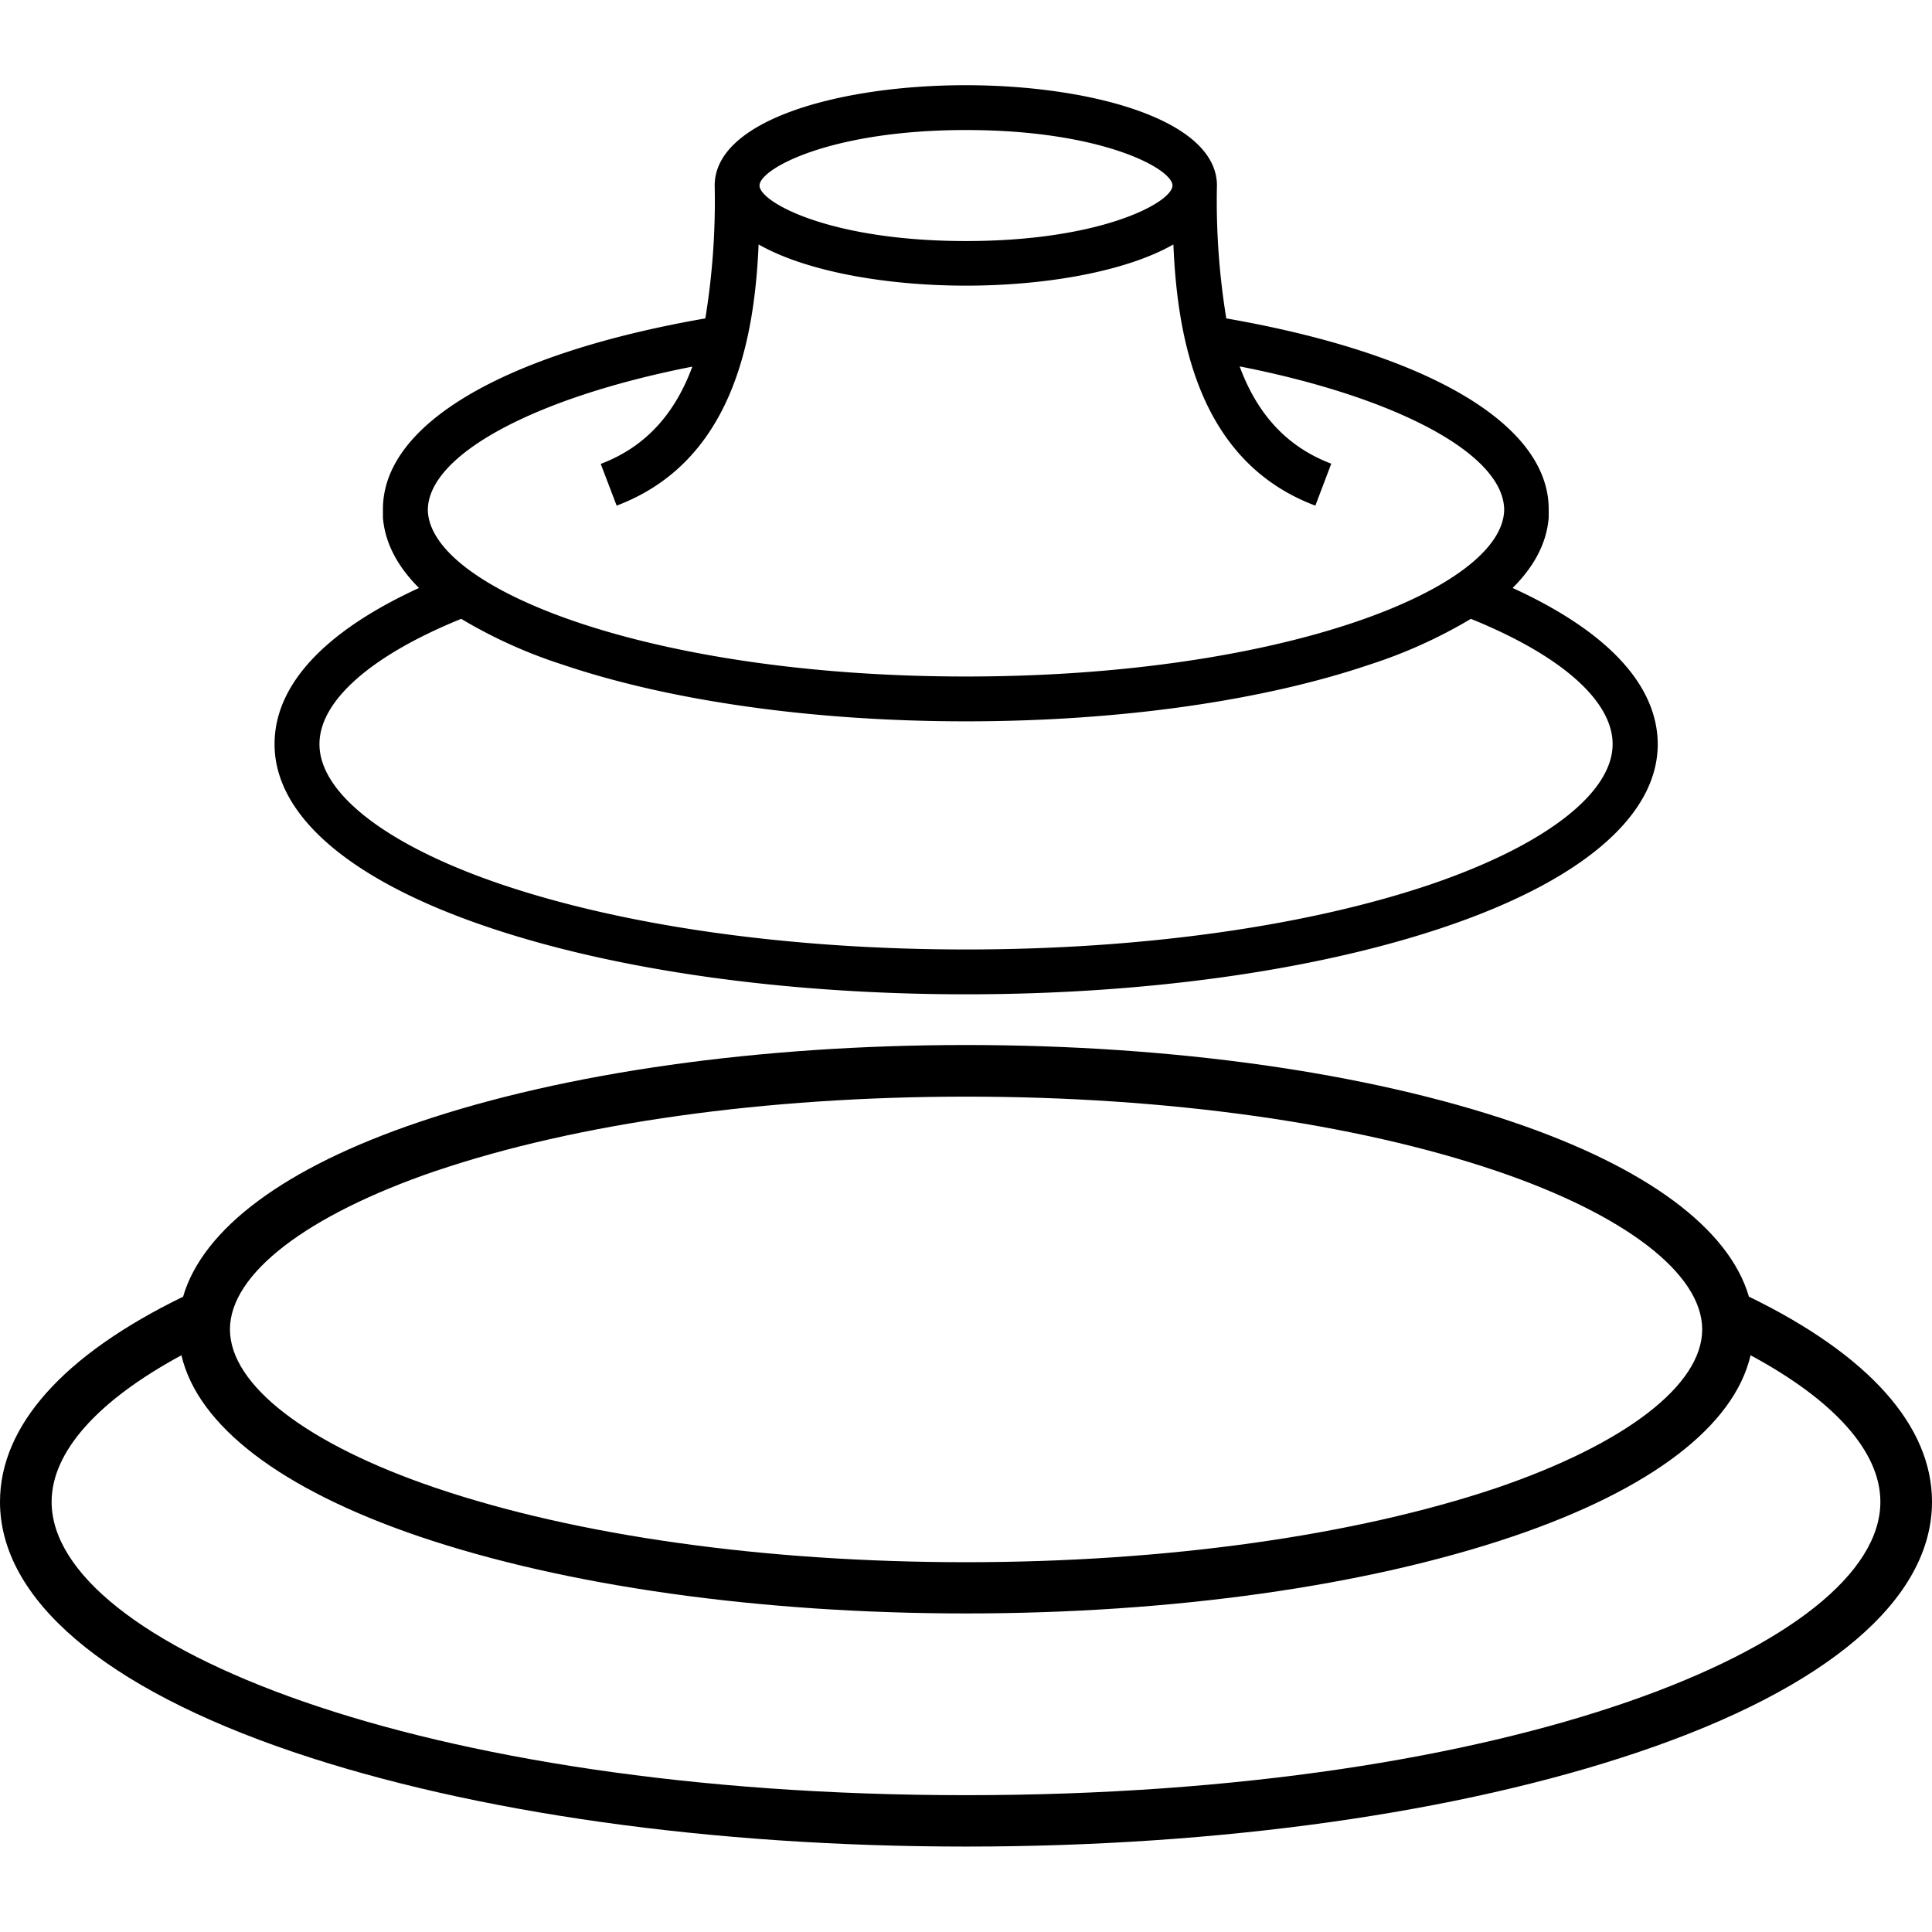 <svg id="Layer_1" data-name="Layer 1" xmlns="http://www.w3.org/2000/svg" viewBox="0 0 256 256"><title>neck-silicone</title><path d="M200.43,77.91q4.38-4.36,4.78-9.31c0-.29,0-.58,0-.87v-.26c0-11.23-15.92-20.61-42.72-25.28a96.33,96.33,0,0,1-1.24-17.61c0-8.73-16.75-13.29-33.3-13.29S94.7,15.85,94.7,24.58a96.33,96.33,0,0,1-1.24,17.61c-26.8,4.67-42.72,14.05-42.72,25.28v.26c0,.29,0,.58,0,.87q.41,4.94,4.78,9.31C43,83.66,36.38,90.76,36.38,98.6c0,9.43,9.93,18,28,24.15,17,5.8,39.64,9,63.64,9s46.6-3.2,63.64-9c18.05-6.14,28-14.72,28-24.15C219.62,90.76,213,83.66,200.43,77.91ZM128,17.23c18.05,0,27.36,5.15,27.36,7.35s-9.31,7.36-27.36,7.36-27.36-5.16-27.36-7.36S110,17.23,128,17.23ZM91.74,48.58C89.59,54.4,85.9,59.09,79.6,61.47L81.71,67c15.4-5.82,18.27-22.1,18.81-34.61,6.32,3.6,16.94,5.46,27.48,5.46s21.16-1.86,27.48-5.46C156,44.93,158.89,61.21,174.29,67l2.11-5.56c-6.3-2.38-10-7.07-12.14-12.89,20.82,4.08,35,11.63,35.05,19C199.14,78,169.91,89.64,128,89.64S56.86,78,56.69,67.56C56.76,60.22,70.92,52.66,91.74,48.58Zm98,68.55c-16.45,5.59-38.37,8.68-61.73,8.68s-45.28-3.09-61.73-8.68c-15-5.11-23.95-12-23.95-18.53,0-5.72,6.82-11.74,18.78-16.6a64.91,64.91,0,0,0,13.42,6.06c14.33,4.85,33.32,7.52,53.48,7.52s39.15-2.67,53.48-7.52A65.16,65.16,0,0,0,194.9,82c12,4.86,18.78,10.88,18.78,16.6C213.68,105.09,204.73,112,189.73,117.13Z"/><path d="M231.74,171.81c-2.63-9-13.5-17.1-31.26-23.13-19.41-6.58-45.15-10.21-72.48-10.21s-53.07,3.63-72.48,10.21c-17.77,6-28.64,14.13-31.26,23.14C8.39,179.54,0,188.93,0,199c0,12.87,13.78,24.64,38.81,33.13,23.87,8.09,55.55,12.55,89.19,12.55s65.32-4.46,89.19-12.55C242.22,223.67,256,211.9,256,199,256,188.91,247.62,179.54,231.74,171.81Zm-174-16.65c18.72-6.35,43.68-9.85,70.28-9.85s51.56,3.5,70.28,9.85c17.06,5.79,27.25,13.63,27.25,21s-10.19,15.18-27.25,21C179.56,203.46,154.6,207,128,207s-51.56-3.5-70.28-9.85c-17.06-5.79-27.25-13.63-27.25-21S40.66,161,57.72,155.16ZM128,237.87C55.53,237.87,6.84,217.79,6.84,199c0-6.6,6.07-13.4,17.2-19.42,2.18,9.35,13.16,17.76,31.48,24,19.41,6.58,45.15,10.21,72.48,10.21s53.07-3.63,72.48-10.21c18.32-6.22,29.3-14.63,31.48-24,11.14,6,17.2,12.8,17.2,19.42C249.16,217.79,200.47,237.87,128,237.87Z"/></svg>